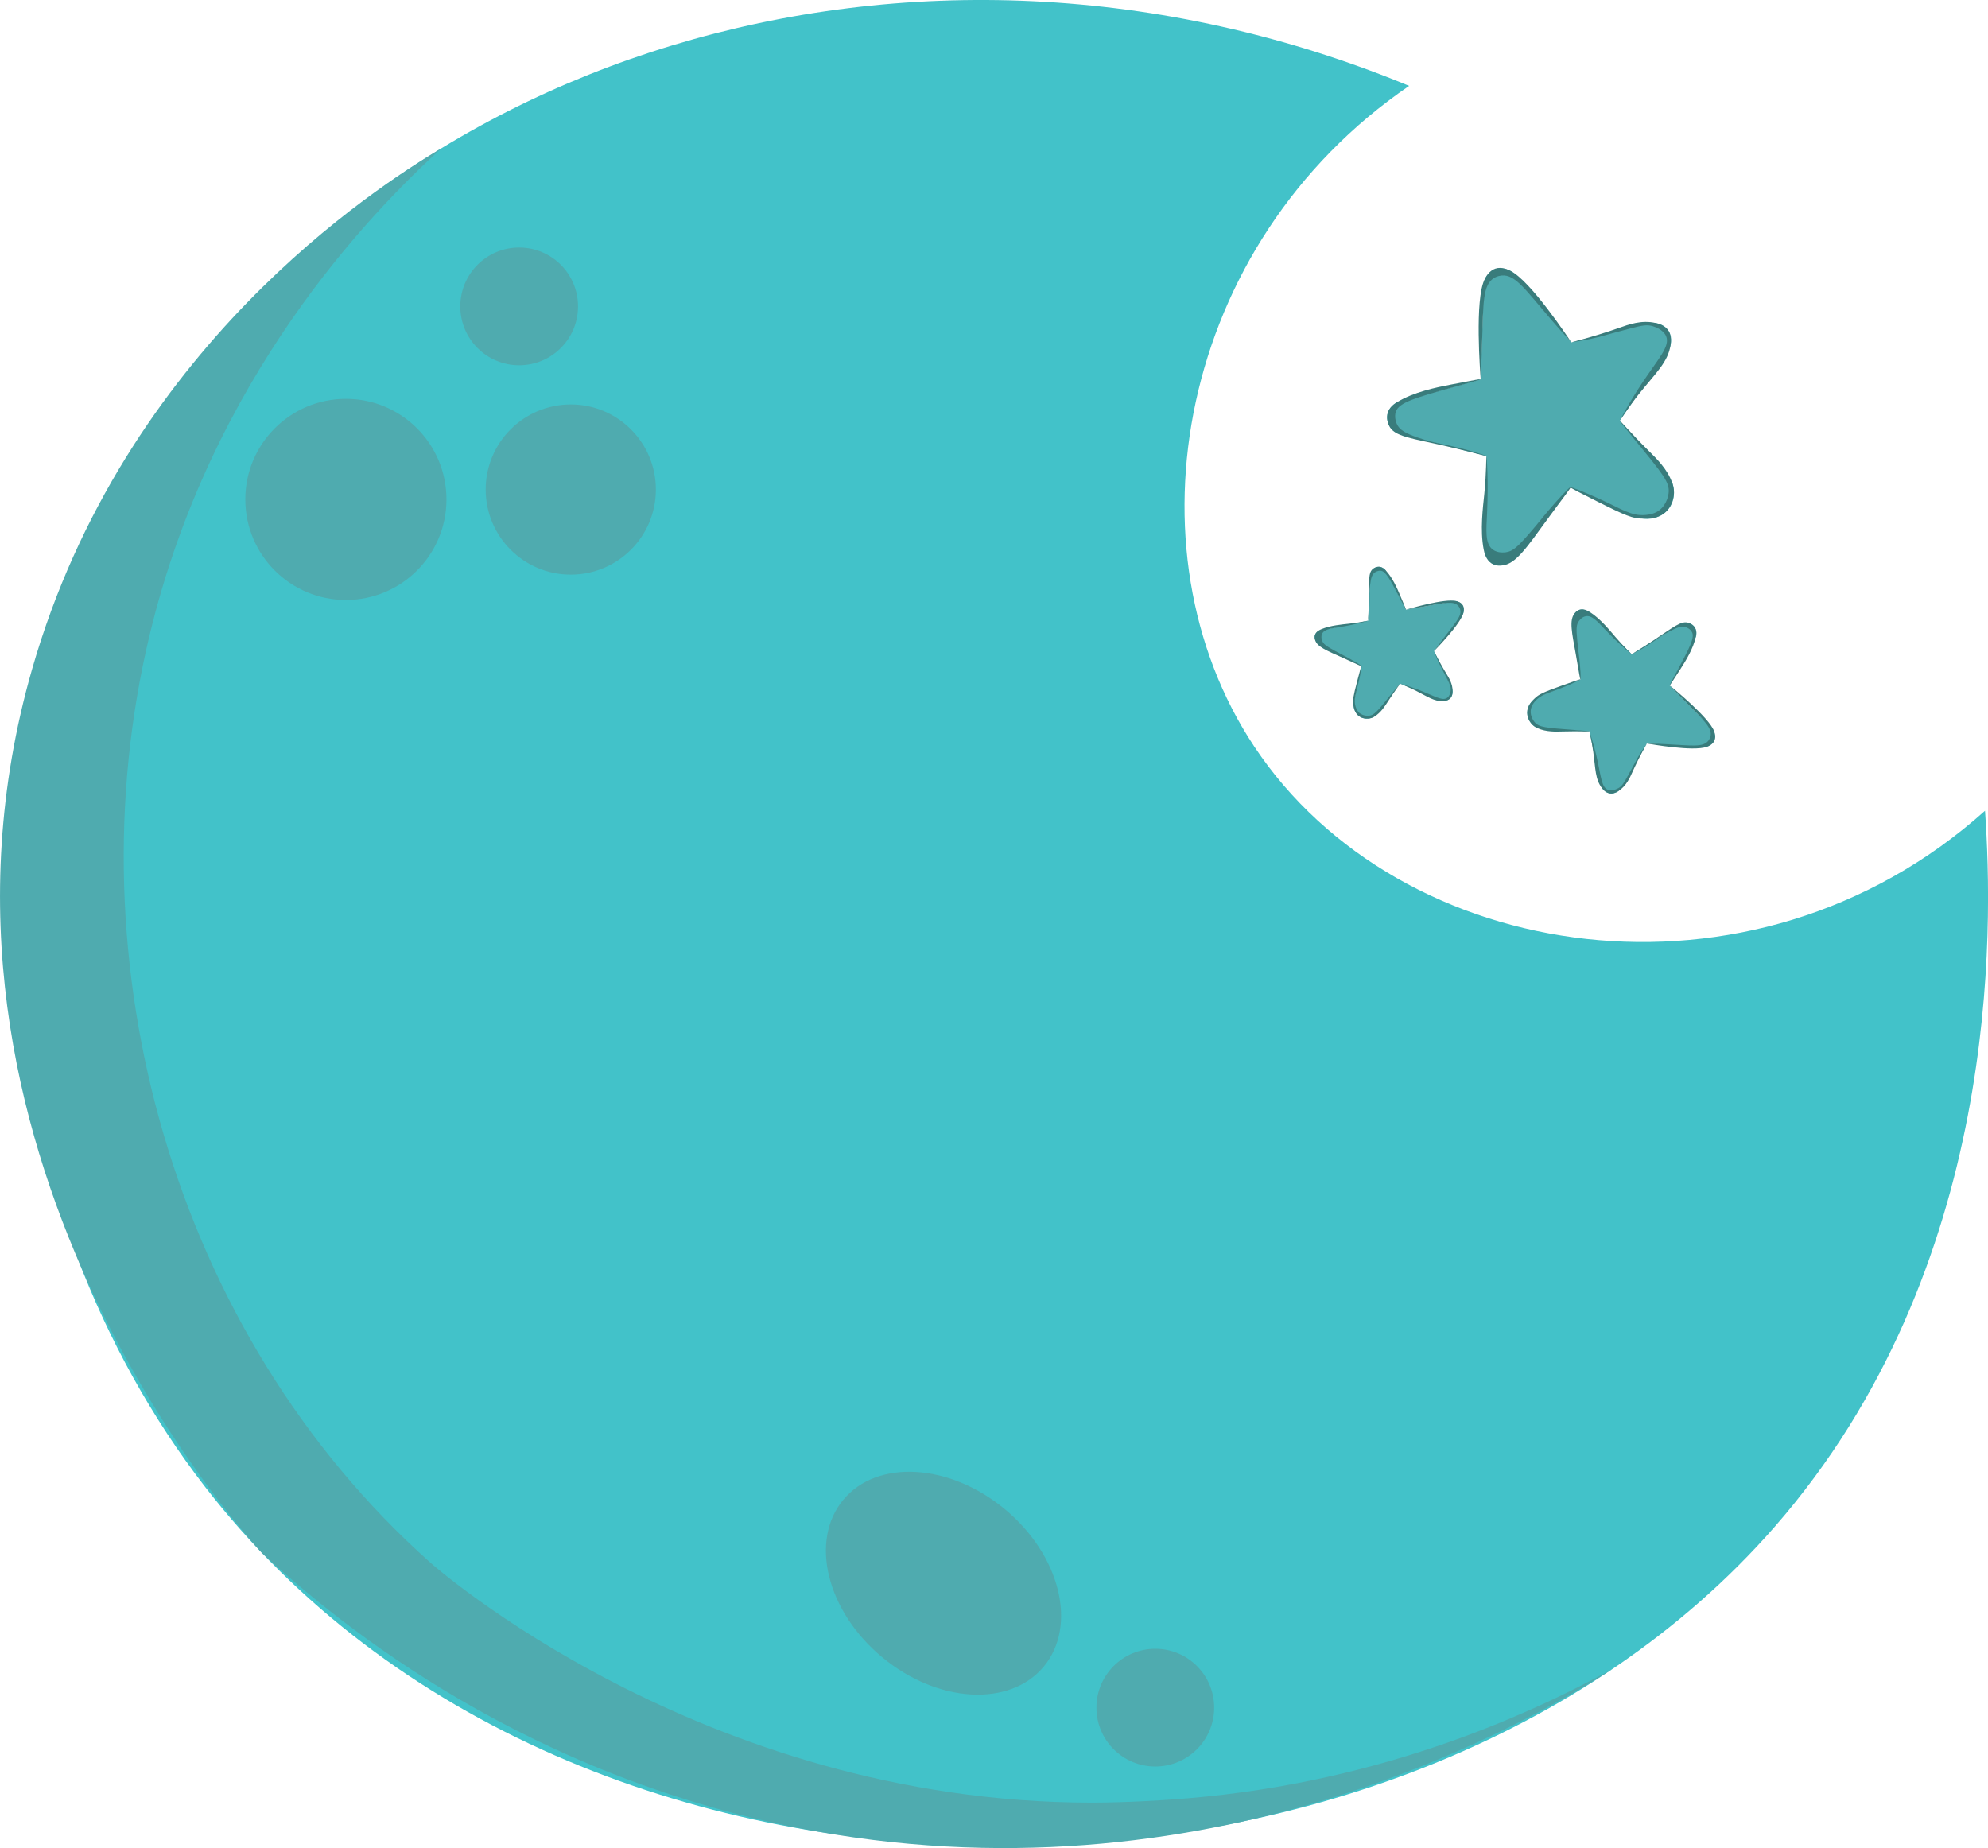 <?xml version="1.0" encoding="UTF-8"?>
<svg id="Layer_2" data-name="Layer 2" xmlns="http://www.w3.org/2000/svg" viewBox="0 0 457.21 425.04">
  <defs>
    <style>
      .cls-1 {
        fill: #42c2c9;
      }

      .cls-2 {
        fill: #397c7c;
      }

      .cls-3 {
        fill: #4fabaf;
      }
    </style>
  </defs>
  <g id="icon-moon">
    <g>
      <g>
        <path class="cls-1" d="M324.08,19.75c-53.24,36.4-65.71,106.62-35.63,151.93,33.34,50.22,114.35,62.89,168.07,14.79,1.89,26.99,3.71,105.06-48.4,164.71-85.21,97.52-275.69,101.27-361.07-9.37C-1.48,278.94-14.03,181.74,30.55,105.57,84.39,13.57,209.74-27.52,324.08,19.75Z"/>
        <path class="cls-3" d="M101.47,34.14c-14.95,8.93-72.92,45.93-94.1,119.8-31.59,110.14,48.38,198.43,52.89,203.24,17.91,16.58,61.27,52.12,127.33,63.99,93.76,16.85,165.69-26.13,183.18-37.27-20.22,11.07-55.62,26.97-101.88,30.01-.7,.05-9.5,.68-17.79,.68-90.23-.01-152.14-55.21-152.14-55.21C39.58,306.44,16.45,221.17,34.37,146.22c14.22-59.52,50.61-96.99,67.1-112.08Z"/>
        <g>
          <circle class="cls-3" cx="79.55" cy="114.86" r="23.13"/>
          <circle class="cls-3" cx="119.4" cy="70.47" r="13.54"/>
          <circle class="cls-3" cx="131.27" cy="112.59" r="19.57"/>
        </g>
        <g>
          <ellipse class="cls-3" cx="217" cy="364.09" rx="22.11" ry="29.99" transform="translate(-201.67 298) rotate(-50.23)"/>
          <circle class="cls-3" cx="265.7" cy="392.74" r="13.54"/>
        </g>
      </g>
      <g>
        <g>
          <path class="cls-3" d="M340.53,87.24l.66-20.57c-.3-1.8,.54-3.59,2.08-4.43,1.72-.95,3.95-.53,5.28,1.04,4.28,5.16,8.55,10.32,12.83,15.47l16.8-4.15c2.18-.84,4.51-.14,5.57,1.51,1.08,1.68,.37,3.63,.28,3.87-3.84,5.6-7.67,11.2-11.51,16.8l12.08,14.25c.1,.27,1.13,3.22-.66,5.76-1.5,2.13-4.36,3.07-7.08,2.26-5.22-2.33-10.44-4.65-15.66-6.98l-13.59,16.23c-.89,1.58-2.76,2.17-4.15,1.51-1.07-.51-1.74-1.71-1.7-3.02,.03-7.3,.06-14.59,.09-21.89l-19.91-5.1c-1.86-.59-3.05-2.3-2.93-4.06,.16-2.13,2.18-3.16,2.26-3.21,6.42-1.76,12.83-3.52,19.25-5.28Z"/>
          <path class="cls-2" d="M340.53,87.24c.18-3.76,.28-6.81,.34-8.84,.27-8.91,.16-12.93,2.77-14.48,.18-.11,.81-.46,1.69-.55,3.15-.31,5.4,3.16,11.44,10.17,1.17,1.36,2.73,3.14,4.62,5.21-.71-1.08-9.4-14.18-13.99-16.44-.63-.31-2.05-1.01-3.49-.53-1.44,.48-2.16,1.89-2.47,2.49-2.34,4.56-1,21.72-.9,22.97Z"/>
          <path class="cls-2" d="M372.52,96.77c-.06,.05,.48,.72,3.41,4.31,6.59,8.05,8.14,9.87,7.82,12.37-.04,.32-.34,2.49-2.08,3.86-.53,.42-1.47,.98-3.2,1.13-3.29,.29-5.3-1.28-10.86-3.81-3.14-1.43-6.4-2.72-6.47-2.58-.06,.13,2.73,1.53,6.18,3.27,6.64,3.34,8.13,3.89,10.2,3.95,1.56,.05,3.85,.09,5.57-1.53,1.82-1.71,1.9-4.22,1.9-4.41,.02-1-.22-1.78-.41-2.31-1.15-3.2-3.64-5.58-5.44-7.37-4.42-4.39-6.52-6.98-6.63-6.88Z"/>
          <path class="cls-2" d="M361.38,78.73c3.25-.45,5.8-1.07,7.51-1.55,.42-.12,2.87-.81,5.99-1.62,2.76-.71,3.88-.96,5.25-.53,.41,.13,2.36,.74,3.03,2.25,1.04,2.35-1.76,5.17-5.64,11.03-1.63,2.46-3.33,5.28-5.01,8.46,1.77-2.71,3.35-4.79,4.44-6.17,3.75-4.71,6.7-7.32,7.25-11.25,.25-1.81-.15-2.81-.58-3.41-.45-.63-1.22-1.26-2.81-1.64-3.27-.79-6.35,.37-8.45,1.11-2.59,.91-6.27,2.11-10.99,3.32Z"/>
          <path class="cls-2" d="M341.85,104.88c.02-.08-3.03-1.08-6.59-1.95-3.81-.93-5.51-1.05-9-2.23-3.07-1.04-4.43-1.84-5.04-3.25-.12-.29-.6-1.48-.21-2.74,.67-2.14,4.73-3.3,12.83-5.54,4.93-1.36,6.72-1.85,6.7-1.95-.02-.07-.87,.06-6.96,1.25-3.16,.61-8.52,1.69-12.29,4.04-.68,.42-1.7,1.13-2.1,2.37-.44,1.38,.12,2.67,.23,2.93,1.14,2.64,5.09,2.94,13.79,4.94,5.31,1.21,8.63,2.2,8.65,2.12Z"/>
          <path class="cls-2" d="M361.19,112.06c-.18-.15-3.04,2.97-5.03,5.31-1.63,1.91-2.23,2.77-4.36,5.23-2.82,3.25-3.92,4.23-5.52,4.42-.36,.04-1.8,.22-2.93-.6-1.87-1.35-1.53-4.43-1.34-8.5,.34-7.57-.1-13.04-.16-13.04-.05,0,.01,3.68-.48,8.67-.32,3.16-1,8.32-.16,12.76,.17,.89,.53,2.41,1.78,3.22,.97,.63,2.06,.55,2.42,.52,3.16-.23,5.73-4.14,10.48-10.64,3.72-5.09,5.46-7.24,5.31-7.36Z"/>
        </g>
        <g>
          <path class="cls-3" d="M323.35,140.23l10.36-1.85c.87-.34,1.85-.11,2.44,.57,.66,.76,.68,1.92,.04,2.75-2.13,2.68-4.25,5.37-6.38,8.05l3.85,7.96c.65,1,.55,2.24-.17,2.94-.73,.72-1.78,.57-1.9,.55-3.21-1.33-6.41-2.65-9.62-3.98l-5.85,7.55c-.13,.08-1.49,.9-2.95,.28-1.23-.53-2-1.86-1.88-3.3,.61-2.86,1.22-5.71,1.83-8.57l-9.55-5.08c-.88-.28-1.38-1.15-1.19-1.92,.14-.59,.67-1.05,1.33-1.17,3.65-.76,7.3-1.51,10.96-2.27l.44-10.49c.1-.99,.83-1.77,1.72-1.89,1.08-.15,1.81,.75,1.84,.79,1.56,3.02,3.12,6.04,4.68,9.07Z"/>
          <path class="cls-2" d="M323.35,140.23c1.9-.31,3.43-.58,4.46-.77,4.48-.81,6.48-1.29,7.53-.15,.07,.08,.32,.36,.45,.79,.49,1.54-1.01,3.03-3.88,6.79-.55,.73-1.28,1.7-2.12,2.86,.47-.47,6.1-6.2,6.74-8.74,.09-.35,.29-1.13-.1-1.8-.39-.67-1.17-.88-1.51-.97-2.53-.69-10.97,1.8-11.58,1.98Z"/>
          <path class="cls-2" d="M321.97,157.23s-.31,.32-1.8,2.16c-3.33,4.14-4.07,5.11-5.36,5.22-.16,.01-1.28,.09-2.15-.63-.26-.22-.65-.63-.9-1.48-.49-1.61,.08-2.79,.76-5.83,.38-1.72,.68-3.49,.61-3.51-.07-.02-.48,1.53-.98,3.44-.97,3.68-1.08,4.47-.9,5.52,.14,.79,.36,1.94,1.36,2.63,1.05,.73,2.31,.5,2.4,.49,.5-.1,.87-.3,1.11-.45,1.48-.91,2.41-2.41,3.11-3.5,1.73-2.67,2.8-4,2.74-4.04Z"/>
          <path class="cls-2" d="M329.81,149.76c.57,1.58,1.15,2.79,1.57,3.59,.1,.2,.71,1.35,1.44,2.82,.65,1.3,.89,1.84,.82,2.57-.02,.22-.12,1.26-.81,1.75-1.07,.77-2.77-.33-6.11-1.65-1.4-.56-2.99-1.11-4.76-1.61,1.54,.6,2.75,1.17,3.55,1.57,2.75,1.38,4.37,2.58,6.39,2.44,.93-.06,1.39-.37,1.65-.65,.27-.29,.5-.75,.52-1.58,.05-1.72-.86-3.14-1.45-4.11-.73-1.2-1.72-2.91-2.82-5.15Z"/>
          <path class="cls-2" d="M314.67,142.76s.22-1.63,.28-3.5c.06-2-.06-2.87,.16-4.74,.19-1.65,.45-2.41,1.09-2.87,.13-.09,.68-.46,1.35-.39,1.14,.11,2.15,2.02,4.12,5.83,1.2,2.32,1.63,3.17,1.68,3.14,.03-.02-.12-.43-1.36-3.35-.64-1.52-1.75-4.08-3.32-5.72-.28-.29-.75-.73-1.41-.8-.73-.07-1.32,.34-1.44,.43-1.2,.85-.93,2.85-1.01,7.42-.05,2.78-.19,4.55-.14,4.55Z"/>
          <path class="cls-2" d="M313.13,153.19c.05-.11-1.81-1.2-3.19-1.95-1.13-.61-1.62-.82-3.08-1.63-1.92-1.07-2.53-1.51-2.8-2.29-.06-.18-.3-.88-.01-1.53,.48-1.08,2.05-1.23,4.11-1.57,3.82-.63,6.51-1.43,6.5-1.46,0-.03-1.84,.4-4.38,.68-1.61,.18-4.27,.38-6.4,1.27-.43,.18-1.15,.52-1.42,1.23-.21,.55-.06,1.09,0,1.27,.45,1.55,2.68,2.43,6.43,4.11,2.94,1.32,4.2,1.96,4.24,1.88Z"/>
        </g>
        <g>
          <path class="cls-3" d="M384,157.65l9.19,9.35c.96,.65,1.41,1.83,1.13,2.91-.32,1.21-1.49,2.05-2.8,1.98-4.26-.3-8.51-.59-12.77-.89l-5.47,9.56c-.57,1.37-1.92,2.14-3.14,1.9-1.25-.24-1.84-1.43-1.91-1.57-.89-4.23-1.79-8.46-2.68-12.69l-11.87-.7c-.17-.07-1.98-.9-2.36-2.83-.32-1.63,.5-3.36,2.07-4.26,3.37-1.38,6.74-2.77,10.1-4.15l-1.5-13.4c-.34-1.1,.21-2.23,1.13-2.58,.7-.27,1.55-.05,2.14,.54,3.35,3.22,6.7,6.44,10.05,9.67l11.1-6.93c1.09-.6,2.4-.39,3.16,.44,.91,1.01,.5,2.39,.48,2.45-2.01,3.73-4.02,7.46-6.03,11.19Z"/>
          <path class="cls-2" d="M384,157.65c1.65,1.73,3.01,3.12,3.93,4.04,3.99,4.04,5.89,5.76,5.46,7.64-.03,.13-.14,.57-.49,1.02-1.24,1.59-3.83,1.1-9.71,.8-1.14-.06-2.65-.12-4.43-.16,.81,.15,10.67,1.9,13.73,.78,.42-.15,1.36-.5,1.78-1.37,.41-.87,.08-1.83-.06-2.24-1.08-3.08-9.57-10.01-10.19-10.51Z"/>
          <path class="cls-2" d="M365.54,168.2c0-.05-.54-.1-3.49-.32-6.6-.5-8.12-.59-9.14-1.83-.13-.16-1-1.25-.87-2.65,.04-.43,.19-1.11,.88-1.97,1.31-1.64,2.92-1.88,6.53-3.33,2.04-.82,4.07-1.76,4.03-1.85-.03-.08-1.91,.58-4.22,1.41-4.46,1.59-5.36,2.04-6.3,2.96-.71,.7-1.73,1.74-1.74,3.24-.01,1.59,1.11,2.73,1.19,2.81,.45,.45,.92,.68,1.25,.83,1.98,.87,4.17,.78,5.79,.73,3.96-.11,6.08,.07,6.09-.03Z"/>
          <path class="cls-2" d="M378.75,171.01c-1.22,1.69-2.06,3.14-2.59,4.14-.13,.25-.89,1.68-1.89,3.47-.88,1.58-1.27,2.21-2.06,2.65-.24,.13-1.38,.76-2.37,.4-1.54-.56-1.61-3.08-2.6-7.44-.42-1.83-.97-3.85-1.7-6.03,.47,2,.74,3.65,.89,4.76,.52,3.8,.43,6.3,2,8.29,.72,.91,1.36,1.16,1.83,1.23,.49,.07,1.12,0,1.99-.57,1.8-1.16,2.62-3.09,3.2-4.38,.72-1.59,1.78-3.82,3.3-6.53Z"/>
          <path class="cls-2" d="M375.28,150.51s1.83-.92,3.8-2.18c2.1-1.35,2.91-2.08,4.98-3.17,1.83-.96,2.8-1.23,3.71-.9,.19,.07,.95,.37,1.35,1.11,.69,1.25-.56,3.63-3.09,8.34-1.54,2.87-2.11,3.91-2.05,3.94,.04,.02,.35-.43,2.49-3.76,1.11-1.73,2.97-4.67,3.54-7.44,.1-.5,.23-1.28-.17-2.01-.44-.81-1.28-1.12-1.46-1.18-1.72-.63-3.59,1.05-8.34,4.18-2.89,1.91-4.8,3.01-4.78,3.05Z"/>
          <path class="cls-2" d="M363.48,156.27c.15-.02-.04-2.71-.24-4.65-.17-1.59-.3-2.25-.49-4.31-.26-2.73-.23-3.66,.39-4.49,.14-.19,.69-.93,1.56-1.09,1.44-.27,2.71,1.24,4.51,3.12,3.34,3.49,6.05,5.69,6.08,5.66,.02-.02-1.7-1.61-3.78-4.03-1.32-1.53-3.39-4.12-5.81-5.68-.49-.31-1.34-.82-2.27-.6-.72,.17-1.16,.71-1.3,.88-1.28,1.56-.61,4.46,.3,9.51,.71,3.95,.94,5.7,1.06,5.68Z"/>
        </g>
      </g>
    </g>
  </g>
</svg>